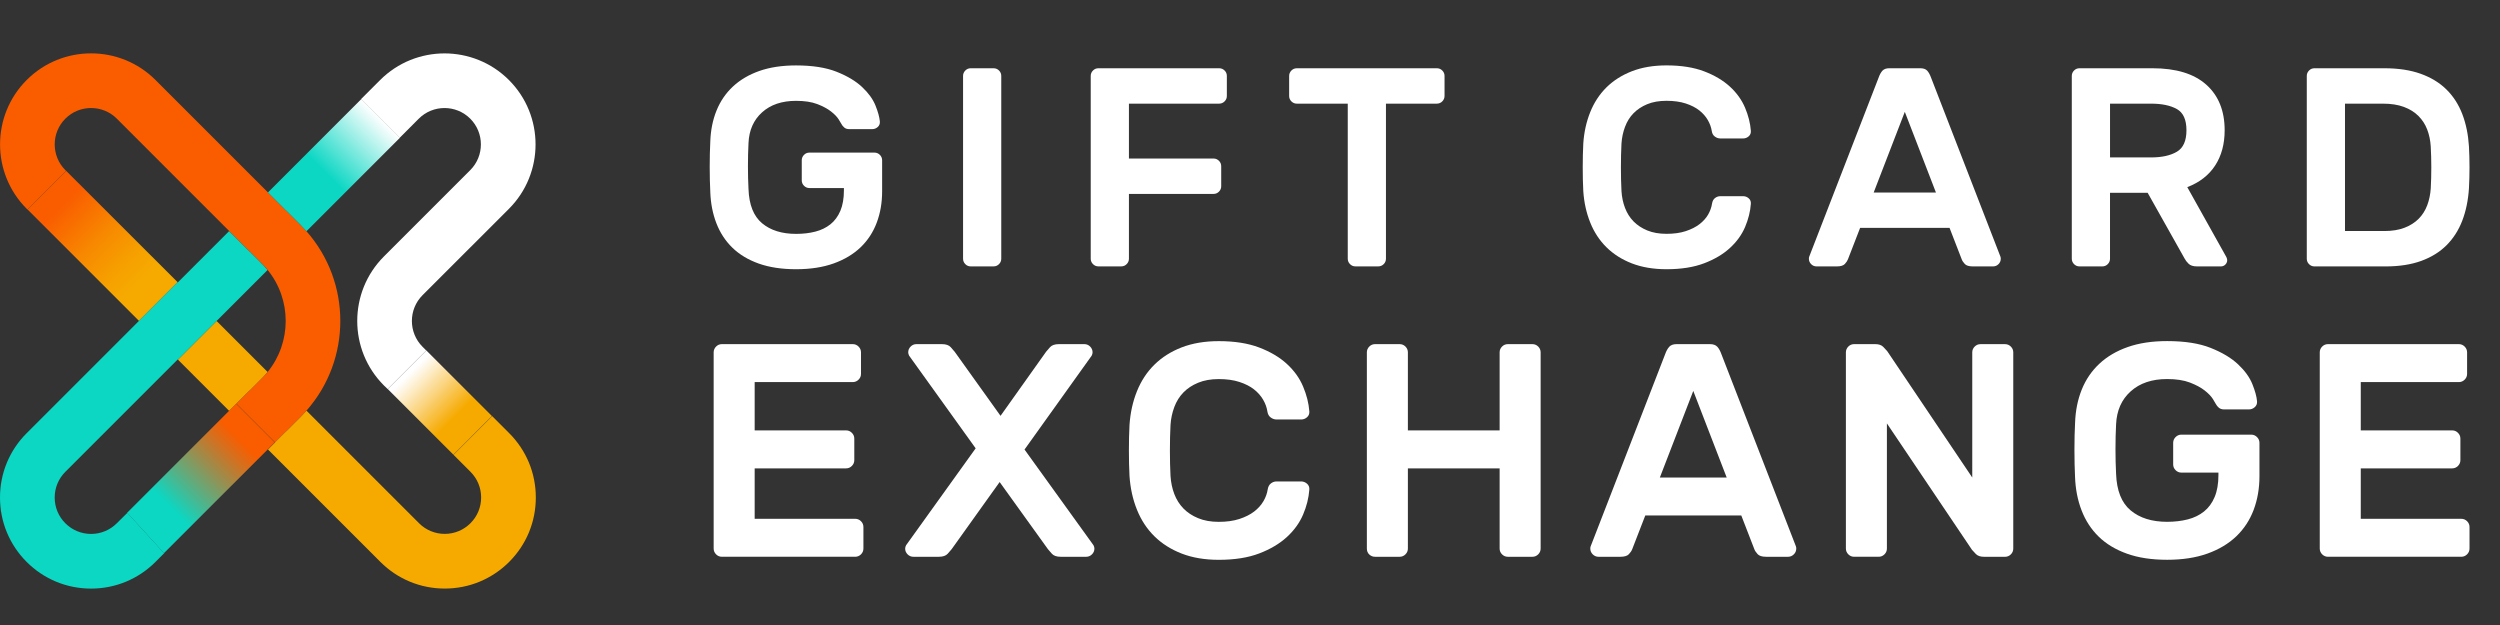 <svg width="196" height="49" viewBox="0 0 196 49" fill="none" xmlns="http://www.w3.org/2000/svg">
<rect x="0" y="0" width="196" height="49" fill="#333333" stroke="none"/>
<path d="M13.95 28.197L17.968 32.216L19.469 30.715C19.517 30.667 19.567 30.621 19.618 30.579L20.548 29.65C20.702 29.496 20.848 29.334 20.983 29.167L16.982 25.166L13.95 28.197Z" fill="#F6AA00"/>
<path d="M32.833 9.304C33.945 8.192 35.754 8.192 36.867 9.304C37.98 10.416 37.981 12.225 36.867 13.339L30.098 20.108C27.311 22.897 27.311 27.431 30.098 30.218L30.393 30.502L33.418 27.477L33.129 27.188C32.013 26.072 32.013 24.257 33.129 23.141L39.9 16.371C42.683 13.587 42.683 9.057 39.9 6.274C37.117 3.491 32.587 3.491 29.803 6.274L28.314 7.762L31.346 10.794L32.833 9.304Z" fill="white"/>
<path d="M13.932 28.182L13.948 28.198L16.978 25.166L20.98 21.163C20.845 20.999 20.702 20.84 20.549 20.686L19.61 19.746C19.56 19.705 19.512 19.661 19.466 19.615L17.966 18.114L13.931 22.149L13.909 22.127L10.877 25.158L10.885 25.166L2.091 33.959C0.742 35.307 -5.15611e-09 37.1 -5.67397e-09 39.007C-6.19182e-09 40.914 0.743 42.708 2.091 44.056C3.439 45.404 5.232 46.146 7.139 46.146C9.046 46.146 10.839 45.403 12.188 44.056L12.871 43.373L9.983 40.205L9.157 41.024C8.617 41.563 7.902 41.86 7.14 41.86C6.379 41.86 5.661 41.563 5.123 41.024C4.584 40.485 4.288 39.769 4.288 39.007C4.288 38.246 4.584 37.529 5.123 36.991L13.932 28.182Z" fill="#0BD7C3"/>
<path d="M5.124 13.338C4.012 12.226 4.012 10.415 5.124 9.303C6.236 8.191 8.046 8.191 9.159 9.303L17.966 18.112L19.467 19.613C19.514 19.658 19.561 19.703 19.61 19.744L20.549 20.684C20.702 20.837 20.846 20.996 20.98 21.16C22.872 23.482 22.872 26.843 20.981 29.166C20.846 29.332 20.701 29.493 20.546 29.648L19.616 30.578C19.564 30.62 19.515 30.665 19.467 30.713L18.531 31.655L21.559 34.683L22.356 33.885C22.407 33.843 22.457 33.798 22.504 33.75L23.576 32.678C23.732 32.522 23.881 32.361 24.025 32.197C27.566 28.192 27.567 22.133 24.025 18.127C23.883 17.966 23.736 17.807 23.583 17.653L22.507 16.574C22.46 16.527 22.412 16.483 22.361 16.441L21.005 15.084L12.19 6.271C9.407 3.487 4.877 3.487 2.093 6.271C-0.692 9.055 -0.691 13.585 2.093 16.368L2.157 16.432L5.184 13.404L5.124 13.338Z" fill="#F95D00"/>
<path d="M5.193 13.4L2.165 16.428L10.888 25.149L13.919 22.118L5.193 13.4Z" fill="url(#paint0_linear_377_1852)"/>
<path d="M39.918 33.957L39.094 33.133L38.586 32.625L35.561 35.65L35.554 35.656L36.885 36.987C37.424 37.526 37.721 38.242 37.721 39.003C37.721 39.765 37.424 40.482 36.885 41.02C36.346 41.559 35.63 41.856 34.868 41.856C34.107 41.856 33.39 41.559 32.852 41.02L24.028 32.197C23.884 32.359 23.735 32.521 23.579 32.678L22.507 33.749C22.459 33.797 22.41 33.842 22.359 33.885L21.562 34.682L21.566 34.686L21.01 35.241L29.822 44.053C31.171 45.402 32.963 46.143 34.87 46.143C36.776 46.143 38.57 45.4 39.918 44.053C41.267 42.705 42.008 40.911 42.008 39.005C42.008 37.098 41.267 35.306 39.918 33.957Z" fill="#F6AA00"/>
<path d="M35.546 35.647L38.571 32.621L33.42 27.472L30.395 30.497L35.546 35.647Z" fill="url(#paint1_linear_377_1852)"/>
<path d="M28.332 7.761L21.006 15.087L22.362 16.444C22.411 16.486 22.461 16.53 22.508 16.577L23.584 17.656C23.738 17.81 23.884 17.968 24.026 18.13L31.362 10.793L28.332 7.761Z" fill="url(#paint2_linear_377_1852)"/>
<path d="M21.542 34.682L20.987 35.237L12.854 43.368L9.966 40.2L18.513 31.653L21.542 34.682Z" fill="url(#paint3_linear_377_1852)"/>
<path d="M55.687 11.099C55.717 10.21 55.878 9.401 56.175 8.67C56.471 7.937 56.899 7.309 57.462 6.783C58.025 6.259 58.716 5.851 59.537 5.562C60.359 5.274 61.317 5.129 62.411 5.129C63.698 5.129 64.76 5.296 65.595 5.629C66.432 5.961 67.097 6.36 67.593 6.827C68.088 7.293 68.437 7.774 68.636 8.27C68.837 8.766 68.95 9.184 68.981 9.525C68.995 9.702 68.939 9.846 68.814 9.958C68.689 10.069 68.545 10.124 68.381 10.124H66.584C66.421 10.124 66.291 10.084 66.195 10.002C66.099 9.921 66.029 9.836 65.984 9.747C65.954 9.689 65.878 9.56 65.751 9.359C65.625 9.16 65.426 8.953 65.153 8.739C64.878 8.524 64.519 8.331 64.077 8.161C63.633 7.99 63.079 7.906 62.411 7.906C61.301 7.906 60.414 8.206 59.749 8.805C59.083 9.404 58.727 10.206 58.683 11.212C58.653 11.776 58.639 12.378 58.639 13.021C58.639 13.665 58.653 14.267 58.683 14.83C58.727 16.058 59.083 16.949 59.749 17.505C60.414 18.059 61.301 18.336 62.411 18.336C62.959 18.336 63.463 18.278 63.921 18.159C64.379 18.042 64.775 17.848 65.109 17.582C65.44 17.316 65.699 16.965 65.885 16.528C66.07 16.09 66.163 15.554 66.163 14.919V14.742H63.456C63.293 14.742 63.153 14.684 63.035 14.565C62.916 14.447 62.858 14.306 62.858 14.144V12.564C62.858 12.402 62.916 12.261 63.035 12.141C63.152 12.024 63.292 11.964 63.456 11.964H68.559C68.722 11.964 68.863 12.024 68.982 12.141C69.099 12.26 69.159 12.4 69.159 12.564V15.004C69.159 15.893 69.017 16.71 68.736 17.457C68.455 18.204 68.034 18.848 67.472 19.388C66.908 19.928 66.207 20.349 65.364 20.652C64.519 20.956 63.535 21.107 62.411 21.107C61.287 21.107 60.311 20.958 59.482 20.663C58.653 20.367 57.965 19.952 57.419 19.42C56.871 18.888 56.453 18.248 56.164 17.501C55.875 16.754 55.717 15.936 55.687 15.048C55.671 14.767 55.661 14.457 55.653 14.117C55.645 13.777 55.641 13.428 55.641 13.073C55.641 12.718 55.645 12.37 55.653 12.031C55.661 11.691 55.671 11.38 55.687 11.099Z" fill="white"/>
<path d="M76.103 20.886C75.94 20.886 75.799 20.827 75.681 20.709C75.563 20.59 75.504 20.45 75.504 20.287V5.95C75.504 5.788 75.563 5.647 75.681 5.528C75.798 5.41 75.939 5.351 76.103 5.351H77.901C78.064 5.351 78.204 5.41 78.323 5.528C78.44 5.646 78.499 5.786 78.499 5.95V20.286C78.499 20.448 78.44 20.589 78.323 20.707C78.204 20.826 78.064 20.884 77.901 20.884H76.103V20.886Z" fill="white"/>
<path d="M95.587 5.351C95.749 5.351 95.89 5.41 96.008 5.528C96.127 5.646 96.185 5.786 96.185 5.95V7.525C96.185 7.688 96.127 7.828 96.008 7.948C95.89 8.066 95.749 8.125 95.587 8.125H88.508V12.429H95.143C95.306 12.429 95.446 12.489 95.566 12.606C95.683 12.725 95.743 12.865 95.743 13.029V14.605C95.743 14.767 95.683 14.908 95.566 15.026C95.448 15.145 95.307 15.203 95.143 15.203H88.508V20.286C88.508 20.448 88.448 20.589 88.331 20.707C88.213 20.826 88.072 20.884 87.91 20.884H86.112C85.949 20.884 85.808 20.826 85.69 20.707C85.572 20.589 85.513 20.448 85.513 20.286V5.95C85.513 5.788 85.572 5.647 85.69 5.528C85.807 5.41 85.948 5.351 86.112 5.351H95.587Z" fill="white"/>
<path d="M112.654 5.351C112.816 5.351 112.957 5.41 113.075 5.528C113.192 5.646 113.252 5.786 113.252 5.95V7.525C113.252 7.688 113.192 7.828 113.075 7.948C112.957 8.066 112.816 8.125 112.654 8.125H108.659V20.286C108.659 20.448 108.6 20.589 108.482 20.707C108.364 20.826 108.223 20.884 108.06 20.884H106.262C106.1 20.884 105.959 20.826 105.841 20.707C105.722 20.589 105.664 20.448 105.664 20.286V8.126H101.669C101.506 8.126 101.366 8.067 101.246 7.949C101.128 7.831 101.069 7.69 101.069 7.526V5.952C101.069 5.789 101.128 5.649 101.246 5.529C101.364 5.412 101.505 5.352 101.669 5.352H112.654V5.351Z" fill="white"/>
<path d="M134.225 15.96C134.255 15.767 134.331 15.623 134.458 15.526C134.584 15.43 134.72 15.382 134.869 15.382H136.667C136.83 15.382 136.974 15.437 137.1 15.549C137.225 15.659 137.281 15.803 137.267 15.982C137.223 16.588 137.07 17.195 136.813 17.801C136.554 18.409 136.158 18.955 135.625 19.443C135.093 19.932 134.419 20.332 133.605 20.641C132.792 20.951 131.807 21.107 130.654 21.107C129.633 21.107 128.73 20.955 127.946 20.653C127.162 20.35 126.497 19.928 125.949 19.388C125.401 18.848 124.976 18.2 124.674 17.446C124.371 16.691 124.188 15.87 124.13 14.982C124.1 14.42 124.086 13.798 124.086 13.118C124.086 12.437 124.101 11.817 124.13 11.253C124.188 10.366 124.371 9.545 124.674 8.79C124.977 8.035 125.403 7.389 125.949 6.847C126.497 6.309 127.162 5.886 127.946 5.583C128.731 5.279 129.633 5.127 130.654 5.127C131.807 5.127 132.792 5.283 133.605 5.593C134.419 5.904 135.093 6.303 135.625 6.791C136.157 7.279 136.552 7.831 136.813 8.445C137.07 9.059 137.223 9.662 137.267 10.254C137.281 10.431 137.226 10.575 137.1 10.687C136.974 10.798 136.83 10.854 136.667 10.854H134.869C134.72 10.854 134.58 10.807 134.447 10.709C134.313 10.613 134.232 10.469 134.203 10.277C134.158 9.981 134.054 9.693 133.892 9.412C133.729 9.131 133.508 8.88 133.227 8.657C132.946 8.435 132.59 8.254 132.162 8.113C131.733 7.973 131.231 7.903 130.653 7.903C130.075 7.903 129.573 7.991 129.143 8.168C128.714 8.346 128.356 8.583 128.067 8.879C127.778 9.175 127.557 9.529 127.402 9.943C127.246 10.357 127.154 10.794 127.124 11.252C127.094 11.815 127.08 12.436 127.08 13.117C127.08 13.797 127.094 14.419 127.124 14.981C127.154 15.455 127.246 15.895 127.402 16.302C127.557 16.709 127.78 17.061 128.067 17.356C128.356 17.652 128.715 17.888 129.143 18.066C129.573 18.243 130.075 18.332 130.653 18.332C131.231 18.332 131.732 18.263 132.162 18.121C132.59 17.98 132.949 17.799 133.238 17.577C133.527 17.356 133.752 17.105 133.916 16.824C134.076 16.544 134.179 16.256 134.225 15.96Z" fill="white"/>
<path d="M150.559 5.351C150.795 5.351 150.972 5.414 151.091 5.539C151.208 5.665 151.312 5.853 151.402 6.105L156.838 20.131C156.852 20.175 156.86 20.227 156.86 20.287C156.86 20.45 156.802 20.59 156.683 20.709C156.565 20.827 156.424 20.886 156.262 20.886H154.664C154.367 20.886 154.16 20.823 154.042 20.697C153.923 20.572 153.843 20.45 153.799 20.331L152.845 17.867H145.833L144.878 20.331C144.833 20.448 144.753 20.572 144.634 20.697C144.516 20.823 144.309 20.886 144.014 20.886H142.416C142.253 20.886 142.113 20.827 141.994 20.709C141.876 20.59 141.817 20.45 141.817 20.287C141.817 20.228 141.825 20.176 141.839 20.131L147.276 6.105C147.365 5.854 147.468 5.665 147.587 5.539C147.704 5.414 147.882 5.351 148.119 5.351H150.559ZM151.778 15.094L149.337 8.769L146.896 15.094H151.778Z" fill="white"/>
<path d="M168.754 5.351C170.603 5.351 172.009 5.78 172.97 6.637C173.932 7.495 174.413 8.687 174.413 10.21C174.413 11.29 174.165 12.212 173.669 12.974C173.173 13.737 172.444 14.303 171.483 14.672L174.546 20.153C174.59 20.243 174.612 20.323 174.612 20.398C174.612 20.53 174.564 20.645 174.468 20.741C174.372 20.837 174.257 20.886 174.124 20.886H172.238C171.941 20.886 171.724 20.815 171.583 20.675C171.441 20.534 171.342 20.405 171.282 20.287L168.376 15.116H165.425V20.287C165.425 20.45 165.365 20.59 165.248 20.709C165.129 20.827 164.989 20.886 164.826 20.886H163.028C162.865 20.886 162.725 20.827 162.606 20.709C162.488 20.59 162.429 20.45 162.429 20.287V5.95C162.429 5.788 162.488 5.647 162.606 5.528C162.723 5.41 162.864 5.351 163.028 5.351H168.754ZM165.426 12.342H168.644C169.487 12.342 170.16 12.194 170.663 11.898C171.167 11.603 171.418 11.041 171.418 10.212C171.418 9.384 171.167 8.829 170.663 8.548C170.16 8.267 169.487 8.126 168.644 8.126H165.426V12.342Z" fill="white"/>
<path d="M186.931 5.351C188.025 5.351 188.975 5.495 189.782 5.784C190.587 6.073 191.261 6.484 191.801 7.016C192.341 7.548 192.756 8.192 193.045 8.947C193.334 9.702 193.507 10.545 193.566 11.477C193.624 12.572 193.624 13.666 193.566 14.761C193.507 15.693 193.333 16.537 193.045 17.292C192.756 18.045 192.345 18.689 191.813 19.223C191.281 19.755 190.619 20.165 189.827 20.454C189.036 20.742 188.107 20.887 187.043 20.887H181.45C181.288 20.887 181.147 20.828 181.029 20.71C180.91 20.591 180.852 20.451 180.852 20.288V5.95C180.852 5.788 180.91 5.647 181.029 5.528C181.146 5.41 181.286 5.351 181.45 5.351H186.931ZM190.57 11.477C190.541 11.003 190.448 10.563 190.293 10.156C190.137 9.749 189.908 9.393 189.605 9.092C189.302 8.788 188.921 8.552 188.462 8.381C188.004 8.211 187.457 8.126 186.82 8.126H183.847V18.113H186.932C187.539 18.113 188.064 18.027 188.508 17.858C188.952 17.687 189.321 17.454 189.618 17.158C189.913 16.862 190.138 16.507 190.295 16.093C190.449 15.68 190.542 15.236 190.572 14.762C190.629 13.666 190.629 12.572 190.57 11.477Z" fill="white"/>
<path d="M67.049 40.674C67.225 40.674 67.374 40.738 67.502 40.864C67.628 40.99 67.692 41.141 67.692 41.317V43.007C67.692 43.183 67.628 43.334 67.502 43.46C67.374 43.586 67.225 43.65 67.049 43.65H56.594C56.418 43.65 56.267 43.586 56.141 43.46C56.015 43.334 55.951 43.183 55.951 43.007V27.623C55.951 27.448 56.015 27.298 56.141 27.17C56.267 27.044 56.418 26.98 56.594 26.98H66.859C67.033 26.98 67.184 27.044 67.31 27.17C67.438 27.298 67.502 27.448 67.502 27.623V29.314C67.502 29.489 67.438 29.64 67.31 29.766C67.184 29.892 67.033 29.956 66.859 29.956H59.166V33.743H66.334C66.51 33.743 66.66 33.806 66.787 33.934C66.913 34.06 66.977 34.211 66.977 34.386V36.077C66.977 36.253 66.913 36.402 66.787 36.529C66.66 36.656 66.51 36.72 66.334 36.72H59.166V40.674H67.049Z" fill="white"/>
<path d="M83.159 43.651C82.841 43.651 82.611 43.572 82.468 43.413C82.325 43.256 82.222 43.136 82.158 43.055L78.372 37.792L74.609 43.055C74.545 43.135 74.442 43.255 74.299 43.413C74.156 43.572 73.926 43.651 73.608 43.651H71.608C71.433 43.651 71.281 43.588 71.155 43.461C71.029 43.335 70.965 43.184 70.965 43.009C70.965 42.929 70.989 42.842 71.037 42.747L76.492 35.149L71.275 27.885C71.228 27.79 71.204 27.703 71.204 27.623C71.204 27.448 71.267 27.298 71.395 27.17C71.521 27.044 71.672 26.98 71.846 26.98H73.846C74.164 26.98 74.394 27.06 74.537 27.219C74.68 27.377 74.783 27.497 74.846 27.576L78.442 32.602L82.014 27.576C82.078 27.498 82.18 27.379 82.323 27.219C82.467 27.061 82.697 26.98 83.014 26.98H85.016C85.19 26.98 85.341 27.044 85.467 27.17C85.593 27.298 85.658 27.448 85.658 27.623C85.658 27.703 85.634 27.79 85.587 27.885L80.323 35.244L85.73 42.747C85.777 42.842 85.802 42.929 85.802 43.009C85.802 43.184 85.738 43.335 85.61 43.461C85.484 43.588 85.333 43.651 85.159 43.651H83.159Z" fill="white"/>
<path d="M99.389 38.365C99.422 38.158 99.505 38.004 99.639 37.9C99.775 37.796 99.921 37.745 100.079 37.745H102.009C102.183 37.745 102.338 37.805 102.473 37.924C102.607 38.043 102.667 38.198 102.651 38.388C102.603 39.04 102.441 39.691 102.163 40.341C101.886 40.992 101.461 41.58 100.89 42.104C100.318 42.627 99.595 43.057 98.722 43.39C97.849 43.723 96.792 43.89 95.555 43.89C94.459 43.89 93.49 43.726 92.649 43.402C91.807 43.076 91.093 42.624 90.506 42.045C89.918 41.465 89.463 40.771 89.137 39.961C88.811 39.151 88.617 38.27 88.553 37.317C88.522 36.715 88.506 36.047 88.506 35.317C88.506 34.587 88.522 33.921 88.553 33.318C88.617 32.365 88.811 31.484 89.137 30.673C89.463 29.863 89.919 29.169 90.506 28.59C91.094 28.011 91.808 27.558 92.649 27.233C93.491 26.908 94.459 26.745 95.555 26.745C96.792 26.745 97.849 26.912 98.722 27.245C99.595 27.578 100.318 28.006 100.89 28.53C101.461 29.055 101.886 29.645 102.163 30.305C102.441 30.965 102.603 31.61 102.651 32.245C102.667 32.437 102.607 32.591 102.473 32.71C102.338 32.83 102.183 32.888 102.009 32.888H100.079C99.921 32.888 99.77 32.837 99.627 32.733C99.484 32.63 99.397 32.476 99.365 32.269C99.318 31.951 99.207 31.642 99.031 31.34C98.856 31.038 98.619 30.768 98.317 30.529C98.015 30.291 97.634 30.097 97.173 29.946C96.713 29.795 96.173 29.72 95.555 29.72C94.935 29.72 94.395 29.815 93.935 30.006C93.474 30.196 93.09 30.45 92.781 30.767C92.471 31.085 92.233 31.466 92.066 31.911C91.9 32.356 91.799 32.823 91.768 33.316C91.737 33.92 91.721 34.587 91.721 35.316C91.721 36.046 91.737 36.714 91.768 37.316C91.801 37.825 91.9 38.297 92.066 38.733C92.233 39.169 92.471 39.546 92.781 39.865C93.09 40.183 93.474 40.436 93.935 40.626C94.395 40.818 94.935 40.913 95.555 40.913C96.174 40.913 96.713 40.837 97.173 40.686C97.633 40.535 98.019 40.34 98.328 40.103C98.637 39.865 98.879 39.594 99.055 39.292C99.231 38.992 99.341 38.682 99.389 38.365Z" fill="white"/>
<path d="M120.143 26.98C120.317 26.98 120.468 27.044 120.596 27.17C120.722 27.298 120.786 27.448 120.786 27.623V43.009C120.786 43.184 120.722 43.335 120.596 43.461C120.468 43.588 120.317 43.651 120.143 43.651H118.213C118.038 43.651 117.887 43.588 117.761 43.461C117.634 43.335 117.571 43.184 117.571 43.009V36.721H110.378V43.009C110.378 43.184 110.314 43.335 110.188 43.461C110.06 43.588 109.91 43.651 109.735 43.651H107.805C107.629 43.651 107.479 43.592 107.352 43.473C107.226 43.355 107.162 43.199 107.162 43.009V27.623C107.162 27.448 107.226 27.298 107.352 27.17C107.479 27.044 107.629 26.98 107.805 26.98H109.735C109.91 26.98 110.06 27.044 110.188 27.17C110.314 27.298 110.378 27.448 110.378 27.623V33.744H117.571V27.623C117.571 27.448 117.634 27.298 117.761 27.17C117.887 27.044 118.038 26.98 118.213 26.98H120.143Z" fill="white"/>
<path d="M134.063 26.98C134.317 26.98 134.507 27.048 134.634 27.182C134.761 27.317 134.872 27.519 134.967 27.79L140.803 42.842C140.819 42.89 140.827 42.946 140.827 43.009C140.827 43.184 140.763 43.335 140.637 43.461C140.509 43.588 140.36 43.651 140.184 43.651H138.469C138.151 43.651 137.929 43.585 137.801 43.448C137.675 43.313 137.587 43.183 137.54 43.055L136.516 40.411H128.991L127.967 43.055C127.919 43.183 127.832 43.313 127.704 43.448C127.578 43.584 127.355 43.651 127.038 43.651H125.323C125.147 43.651 124.996 43.588 124.87 43.461C124.744 43.335 124.68 43.184 124.68 43.009C124.68 42.945 124.687 42.89 124.704 42.842L130.539 27.79C130.634 27.52 130.746 27.319 130.873 27.182C130.999 27.048 131.19 26.98 131.444 26.98H134.063ZM135.372 37.436L132.753 30.648L130.133 37.436H135.372Z" fill="white"/>
<path d="M155.531 43.651C155.261 43.651 155.054 43.58 154.911 43.437C154.768 43.294 154.665 43.183 154.602 43.104L147.933 33.195V43.007C147.933 43.183 147.869 43.334 147.743 43.46C147.616 43.586 147.466 43.65 147.29 43.65H145.361C145.185 43.65 145.034 43.586 144.908 43.46C144.782 43.334 144.718 43.183 144.718 43.007V27.623C144.718 27.448 144.782 27.298 144.908 27.17C145.034 27.044 145.185 26.98 145.361 26.98H147.027C147.297 26.98 147.504 27.052 147.647 27.195C147.79 27.338 147.893 27.449 147.956 27.528L154.625 37.437V27.625C154.625 27.449 154.689 27.299 154.815 27.172C154.941 27.046 155.092 26.982 155.268 26.982H157.198C157.372 26.982 157.523 27.046 157.65 27.172C157.777 27.299 157.84 27.449 157.84 27.625V43.01C157.84 43.185 157.777 43.337 157.65 43.463C157.523 43.589 157.372 43.653 157.198 43.653H155.531V43.651Z" fill="white"/>
<path d="M162.686 33.148C162.718 32.196 162.893 31.327 163.21 30.541C163.528 29.753 163.988 29.079 164.592 28.516C165.194 27.953 165.937 27.515 166.818 27.206C167.699 26.896 168.727 26.741 169.903 26.741C171.284 26.741 172.424 26.919 173.32 27.277C174.218 27.635 174.933 28.063 175.465 28.563C175.996 29.062 176.369 29.579 176.584 30.111C176.798 30.642 176.921 31.091 176.952 31.457C176.968 31.648 176.908 31.803 176.774 31.921C176.638 32.041 176.485 32.099 176.309 32.099H174.38C174.204 32.099 174.066 32.055 173.962 31.969C173.859 31.882 173.784 31.791 173.735 31.695C173.703 31.631 173.62 31.492 173.486 31.277C173.35 31.062 173.137 30.84 172.843 30.611C172.549 30.381 172.164 30.174 171.689 29.992C171.211 29.809 170.616 29.717 169.902 29.717C168.71 29.717 167.759 30.04 167.045 30.683C166.33 31.325 165.949 32.187 165.901 33.267C165.87 33.87 165.854 34.517 165.854 35.207C165.854 35.898 165.87 36.544 165.901 37.148C165.949 38.466 166.33 39.423 167.045 40.017C167.759 40.613 168.712 40.91 169.902 40.91C170.489 40.91 171.029 40.846 171.521 40.72C172.013 40.594 172.438 40.387 172.795 40.101C173.153 39.814 173.43 39.437 173.627 38.968C173.825 38.5 173.925 37.925 173.925 37.242V37.052H171.02C170.844 37.052 170.693 36.988 170.567 36.862C170.441 36.736 170.377 36.585 170.377 36.409V34.719C170.377 34.543 170.441 34.392 170.567 34.266C170.693 34.14 170.844 34.076 171.02 34.076H176.498C176.672 34.076 176.823 34.14 176.949 34.266C177.076 34.392 177.141 34.543 177.141 34.719V37.338C177.141 38.291 176.988 39.168 176.688 39.971C176.386 40.772 175.933 41.463 175.331 42.042C174.727 42.621 173.974 43.074 173.068 43.399C172.164 43.724 171.107 43.887 169.901 43.887C168.693 43.887 167.646 43.728 166.757 43.41C165.867 43.092 165.129 42.648 164.541 42.076C163.954 41.505 163.505 40.818 163.196 40.016C162.886 39.215 162.716 38.337 162.683 37.384C162.667 37.083 162.656 36.75 162.648 36.383C162.64 36.019 162.636 35.645 162.636 35.264C162.636 34.883 162.64 34.511 162.648 34.145C162.657 33.783 162.669 33.45 162.686 33.148Z" fill="white"/>
<path d="M192.967 40.674C193.142 40.674 193.292 40.738 193.42 40.864C193.546 40.99 193.61 41.141 193.61 41.317V43.007C193.61 43.183 193.546 43.334 193.42 43.46C193.292 43.586 193.142 43.65 192.967 43.65H182.512C182.336 43.65 182.185 43.586 182.059 43.46C181.933 43.334 181.869 43.183 181.869 43.007V27.623C181.869 27.448 181.933 27.298 182.059 27.17C182.185 27.044 182.336 26.98 182.512 26.98H192.777C192.951 26.98 193.102 27.044 193.228 27.17C193.356 27.298 193.42 27.448 193.42 27.623V29.314C193.42 29.489 193.356 29.64 193.228 29.766C193.102 29.892 192.951 29.956 192.777 29.956H185.084V33.743H192.252C192.428 33.743 192.578 33.806 192.705 33.934C192.831 34.06 192.895 34.211 192.895 34.386V36.077C192.895 36.253 192.831 36.402 192.705 36.529C192.578 36.656 192.428 36.72 192.252 36.72H185.084V40.674H192.967Z" fill="white"/>
<defs>
<linearGradient id="paint0_linear_377_1852" x1="3.681" y1="14.912" x2="12.403" y2="23.633" gradientUnits="userSpaceOnUse">
<stop offset="0.137" stop-color="#F95D00"/>
<stop offset="0.185" stop-color="#F96400"/>
<stop offset="0.467" stop-color="#F78A00"/>
<stop offset="0.693" stop-color="#F6A100"/>
<stop offset="0.835" stop-color="#F6AA00"/>
</linearGradient>
<linearGradient id="paint1_linear_377_1852" x1="32.158" y1="29.234" x2="37.461" y2="34.537" gradientUnits="userSpaceOnUse">
<stop stop-color="white"/>
<stop offset="0.656" stop-color="#F6AA00"/>
</linearGradient>
<linearGradient id="paint2_linear_377_1852" x1="22.511" y1="16.613" x2="29.847" y2="9.276" gradientUnits="userSpaceOnUse">
<stop offset="0.411" stop-color="#0BD7C3"/>
<stop offset="1" stop-color="white"/>
</linearGradient>
<linearGradient id="paint3_linear_377_1852" x1="11.34" y1="41.855" x2="20.028" y2="33.167" gradientUnits="userSpaceOnUse">
<stop offset="0.234" stop-color="#0BD7C3"/>
<stop offset="0.437" stop-color="#5DAD80"/>
<stop offset="0.726" stop-color="#CC7425"/>
<stop offset="0.855" stop-color="#F95D00"/>
</linearGradient>
</defs>
</svg>
